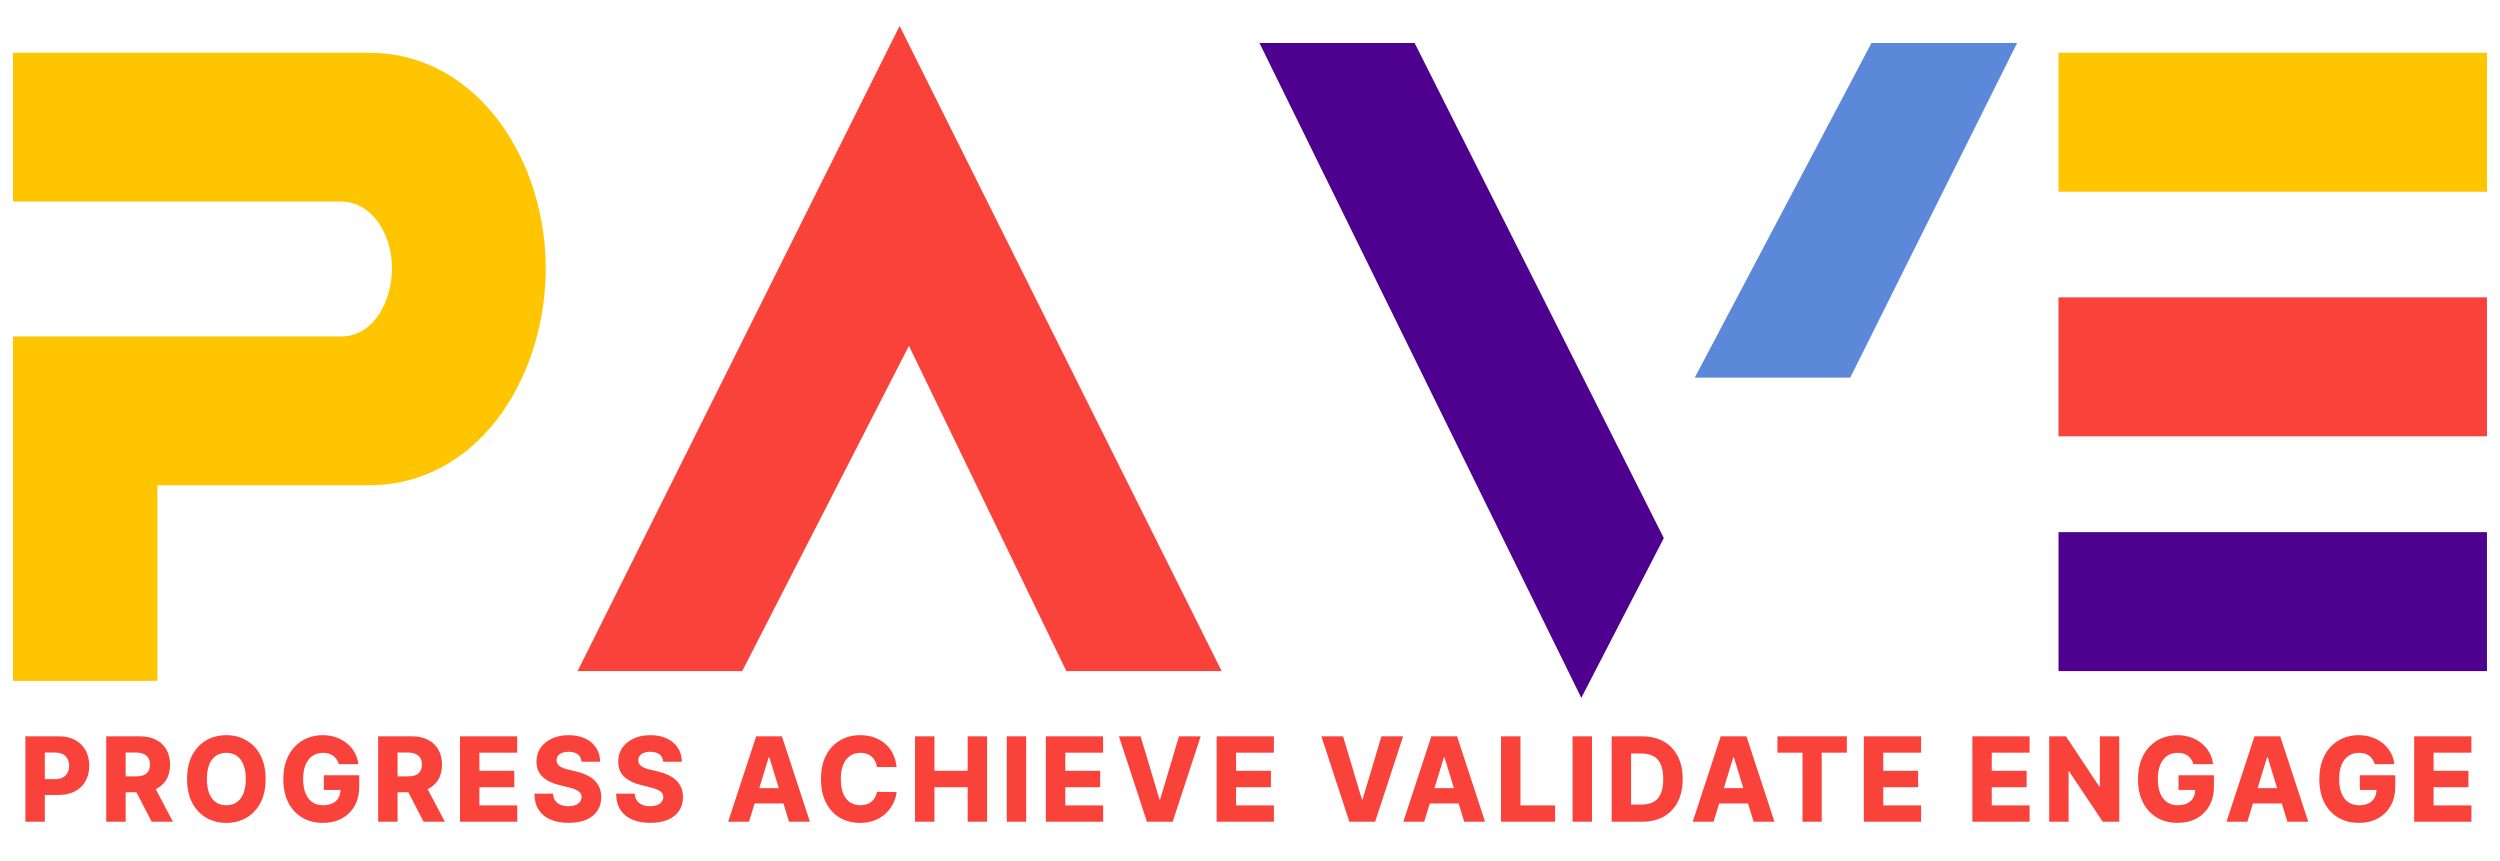 <svg width="212" height="73" viewBox="0 0 212 73" fill="none" xmlns="http://www.w3.org/2000/svg">
<path d="M134.106 58.068L140.53 45.625L119.652 4.148H107.606L134.106 58.068Z" fill="#4E018F"/>
<path d="M134.106 58.068L140.53 45.625L119.652 4.148H107.606L134.106 58.068Z" stroke="#4E018F"/>
<path d="M210.394 45.625H175.061V56.409H210.394V45.625Z" fill="#4E018F"/>
<path d="M210.394 45.625H175.061V56.409H210.394V45.625Z" stroke="#4E018F"/>
<path d="M210.394 25.716H175.061V36.5H210.394V25.716Z" fill="#F9423A" stroke="#F9423A"/>
<path d="M210.394 4.977H175.061V15.761H210.394V4.977Z" fill="#FFC501" stroke="#FFC501"/>
<path d="M144.545 31.523L159 4.148H170.242L156.591 31.523H144.545Z" fill="#5B88D9"/>
<path d="M144.545 31.523L159 4.148H170.242L156.591 31.523H144.545Z" stroke="#5B88D9"/>
<path d="M76.288 3.318L49.788 56.409H62.636L77.091 28.204L90.742 56.409H102.788L76.288 3.318Z" fill="#F9423A" stroke="#F9423A"/>
<path d="M1.606 16.591V4.977H31.318C40.233 4.977 45.977 14.021 45.773 23.227C45.574 32.185 39.992 40.648 31.318 40.648H12.848V57.239H1.606V29.034H28.909C31.8 29.034 33.539 26.208 33.727 23.227C33.931 19.994 32.045 16.591 28.909 16.591H1.606Z" fill="#FFC501" stroke="#FFC501"/>
<path d="M2.154 69.682V62.442H5.018C5.547 62.442 6.001 62.547 6.38 62.757C6.761 62.967 7.054 63.259 7.259 63.633C7.465 64.008 7.567 64.442 7.567 64.934C7.567 65.432 7.462 65.866 7.252 66.239C7.045 66.611 6.747 66.9 6.359 67.105C5.971 67.31 5.508 67.412 4.97 67.412H3.19V66.069H4.676C4.936 66.069 5.154 66.022 5.329 65.928C5.505 65.833 5.637 65.701 5.726 65.532C5.817 65.36 5.863 65.161 5.863 64.934C5.863 64.708 5.817 64.511 5.726 64.344C5.637 64.177 5.505 64.047 5.329 63.955C5.154 63.863 4.935 63.817 4.672 63.817H3.8V69.682H2.154ZM9.009 69.682V62.442H11.873C12.4 62.442 12.854 62.54 13.235 62.736C13.616 62.929 13.909 63.206 14.114 63.566C14.319 63.924 14.422 64.35 14.422 64.842C14.422 65.34 14.317 65.764 14.107 66.115C13.898 66.464 13.599 66.73 13.211 66.914C12.823 67.096 12.361 67.186 11.825 67.186H9.994V65.836H11.531C11.791 65.836 12.008 65.8 12.184 65.73C12.36 65.659 12.492 65.55 12.581 65.404C12.672 65.256 12.718 65.069 12.718 64.842C12.718 64.616 12.672 64.428 12.581 64.277C12.492 64.124 12.359 64.009 12.181 63.934C12.005 63.856 11.787 63.817 11.527 63.817H10.655V69.682H9.009ZM12.92 66.377L14.665 69.682H12.862L11.154 66.377H12.92ZM22.525 66.062C22.525 66.859 22.378 67.534 22.084 68.088C21.79 68.639 21.39 69.06 20.886 69.35C20.382 69.637 19.817 69.781 19.192 69.781C18.565 69.781 17.999 69.636 17.495 69.346C16.993 69.056 16.595 68.634 16.301 68.081C16.009 67.527 15.863 66.854 15.863 66.062C15.863 65.266 16.009 64.591 16.301 64.04C16.595 63.486 16.993 63.066 17.495 62.778C17.999 62.488 18.565 62.343 19.192 62.343C19.817 62.343 20.382 62.488 20.886 62.778C21.39 63.066 21.79 63.486 22.084 64.04C22.378 64.591 22.525 65.266 22.525 66.062ZM20.845 66.062C20.845 65.581 20.778 65.176 20.643 64.846C20.511 64.514 20.322 64.263 20.075 64.093C19.829 63.923 19.535 63.839 19.192 63.839C18.852 63.839 18.558 63.923 18.309 64.093C18.063 64.263 17.874 64.514 17.741 64.846C17.609 65.176 17.543 65.581 17.543 66.062C17.543 66.543 17.609 66.949 17.741 67.282C17.874 67.611 18.063 67.861 18.309 68.031C18.558 68.201 18.852 68.285 19.192 68.285C19.535 68.285 19.829 68.201 20.075 68.031C20.322 67.861 20.511 67.611 20.643 67.282C20.778 66.949 20.845 66.543 20.845 66.062ZM28.721 64.8C28.682 64.649 28.623 64.515 28.543 64.397C28.465 64.277 28.369 64.175 28.255 64.093C28.144 64.008 28.015 63.944 27.869 63.902C27.725 63.86 27.565 63.839 27.39 63.839C27.047 63.839 26.75 63.926 26.497 64.1C26.245 64.272 26.05 64.523 25.911 64.853C25.774 65.183 25.706 65.582 25.706 66.051C25.706 66.525 25.772 66.929 25.904 67.264C26.039 67.596 26.232 67.85 26.483 68.024C26.736 68.198 27.04 68.285 27.393 68.285C27.71 68.285 27.979 68.231 28.201 68.123C28.422 68.014 28.59 67.86 28.704 67.66C28.818 67.457 28.875 67.22 28.875 66.949L29.186 66.988H27.461V65.74H30.463V66.691C30.463 67.335 30.33 67.887 30.066 68.349C29.801 68.809 29.437 69.162 28.974 69.41C28.511 69.657 27.98 69.781 27.383 69.781C26.717 69.781 26.131 69.631 25.627 69.332C25.123 69.033 24.73 68.606 24.447 68.052C24.166 67.496 24.026 66.836 24.026 66.073C24.026 65.481 24.11 64.954 24.279 64.493C24.45 64.031 24.687 63.641 24.991 63.322C25.296 63.002 25.651 62.759 26.055 62.594C26.459 62.427 26.893 62.343 27.359 62.343C27.762 62.343 28.139 62.403 28.488 62.523C28.837 62.644 29.146 62.813 29.416 63.032C29.685 63.252 29.904 63.511 30.073 63.81C30.241 64.109 30.347 64.439 30.391 64.8H28.721ZM32.067 69.682V62.442H34.931C35.459 62.442 35.913 62.54 36.293 62.736C36.675 62.929 36.968 63.206 37.173 63.566C37.378 63.924 37.481 64.35 37.481 64.842C37.481 65.34 37.376 65.764 37.166 66.115C36.956 66.464 36.657 66.73 36.27 66.914C35.882 67.096 35.42 67.186 34.884 67.186H33.053V65.836H34.589C34.849 65.836 35.067 65.8 35.243 65.73C35.419 65.659 35.551 65.55 35.64 65.404C35.731 65.256 35.777 65.069 35.777 64.842C35.777 64.616 35.731 64.428 35.64 64.277C35.551 64.124 35.417 64.009 35.239 63.934C35.064 63.856 34.846 63.817 34.586 63.817H33.713V69.682H32.067ZM35.979 66.377L37.724 69.682H35.92L34.213 66.377H35.979ZM39.007 69.682V62.442H43.859V63.828H40.653V65.365H43.61V66.755H40.653V68.296H43.863V69.682H39.007ZM49.315 64.595C49.292 64.329 49.187 64.121 49 63.973C48.815 63.824 48.554 63.75 48.216 63.75C47.993 63.75 47.806 63.782 47.655 63.846C47.505 63.907 47.391 63.99 47.313 64.097C47.238 64.203 47.2 64.324 47.2 64.461C47.196 64.574 47.217 64.674 47.265 64.761C47.315 64.846 47.386 64.921 47.477 64.987C47.571 65.051 47.682 65.106 47.813 65.153C47.943 65.201 48.086 65.242 48.244 65.277L48.853 65.422C49.19 65.5 49.49 65.602 49.753 65.73C50.017 65.855 50.241 66.007 50.423 66.186C50.606 66.362 50.745 66.567 50.841 66.801C50.937 67.034 50.986 67.297 50.988 67.589C50.986 68.044 50.874 68.435 50.653 68.763C50.434 69.088 50.118 69.339 49.705 69.516C49.294 69.69 48.798 69.777 48.216 69.777C47.635 69.777 47.127 69.686 46.694 69.505C46.262 69.324 45.927 69.05 45.687 68.685C45.448 68.317 45.325 67.857 45.318 67.303H46.895C46.909 67.536 46.971 67.732 47.08 67.889C47.192 68.047 47.343 68.166 47.532 68.246C47.724 68.327 47.945 68.367 48.196 68.367C48.428 68.367 48.628 68.334 48.795 68.268C48.961 68.202 49.089 68.11 49.178 67.992C49.269 67.874 49.316 67.739 49.318 67.586C49.316 67.442 49.274 67.32 49.191 67.221C49.109 67.12 48.984 67.033 48.815 66.96C48.649 66.887 48.438 66.82 48.182 66.758L47.443 66.578C46.841 66.432 46.365 66.199 46.016 65.878C45.669 65.558 45.496 65.124 45.496 64.577C45.496 64.132 45.612 63.742 45.845 63.407C46.08 63.072 46.403 62.812 46.813 62.626C47.226 62.437 47.696 62.343 48.223 62.343C48.762 62.343 49.229 62.437 49.626 62.626C50.025 62.815 50.335 63.078 50.554 63.418C50.775 63.755 50.888 64.147 50.892 64.595H49.315ZM56.245 64.595C56.222 64.329 56.117 64.121 55.93 63.973C55.745 63.824 55.484 63.75 55.147 63.75C54.923 63.75 54.736 63.782 54.586 63.846C54.435 63.907 54.321 63.99 54.243 64.097C54.168 64.203 54.13 64.324 54.13 64.461C54.126 64.574 54.147 64.674 54.195 64.761C54.245 64.846 54.316 64.921 54.407 64.987C54.501 65.051 54.613 65.106 54.743 65.153C54.873 65.201 55.017 65.242 55.174 65.277L55.783 65.422C56.121 65.5 56.421 65.602 56.683 65.73C56.948 65.855 57.171 66.007 57.354 66.186C57.536 66.362 57.675 66.567 57.771 66.801C57.867 67.034 57.916 67.297 57.918 67.589C57.916 68.044 57.804 68.435 57.583 68.763C57.364 69.088 57.048 69.339 56.635 69.516C56.224 69.69 55.728 69.777 55.147 69.777C54.565 69.777 54.057 69.686 53.624 69.505C53.193 69.324 52.857 69.05 52.618 68.685C52.378 68.317 52.255 67.857 52.248 67.303H53.826C53.84 67.536 53.901 67.732 54.011 67.889C54.122 68.047 54.273 68.166 54.462 68.246C54.654 68.327 54.875 68.367 55.126 68.367C55.359 68.367 55.558 68.334 55.725 68.268C55.892 68.202 56.019 68.11 56.108 67.992C56.199 67.874 56.246 67.739 56.249 67.586C56.246 67.442 56.204 67.32 56.122 67.221C56.04 67.12 55.914 67.033 55.745 66.96C55.579 66.887 55.368 66.82 55.112 66.758L54.373 66.578C53.771 66.432 53.295 66.199 52.946 65.878C52.599 65.558 52.426 65.124 52.426 64.577C52.426 64.132 52.542 63.742 52.775 63.407C53.01 63.072 53.333 62.812 53.744 62.626C54.157 62.437 54.626 62.343 55.153 62.343C55.692 62.343 56.16 62.437 56.556 62.626C56.956 62.815 57.265 63.078 57.484 63.418C57.705 63.755 57.818 64.147 57.823 64.595H56.245ZM63.517 69.682H61.748L64.123 62.442H66.306L68.681 69.682H66.912L65.242 64.227H65.187L63.517 69.682ZM63.309 66.833H67.1V68.133H63.309V66.833ZM76.03 65.047H74.363C74.341 64.861 74.291 64.694 74.216 64.545C74.143 64.397 74.046 64.27 73.925 64.164C73.807 64.058 73.666 63.977 73.504 63.923C73.345 63.867 73.167 63.839 72.971 63.839C72.626 63.839 72.328 63.926 72.077 64.1C71.829 64.275 71.637 64.528 71.503 64.86C71.368 65.192 71.301 65.593 71.301 66.062C71.301 66.55 71.368 66.96 71.503 67.292C71.639 67.622 71.832 67.871 72.081 68.038C72.332 68.203 72.625 68.285 72.96 68.285C73.15 68.285 73.323 68.261 73.481 68.211C73.64 68.159 73.779 68.085 73.898 67.989C74.019 67.889 74.119 67.77 74.199 67.632C74.279 67.49 74.334 67.33 74.363 67.151L76.03 67.161C75.996 67.484 75.903 67.801 75.753 68.112C75.604 68.423 75.4 68.705 75.14 68.957C74.88 69.209 74.565 69.41 74.196 69.558C73.826 69.707 73.404 69.781 72.929 69.781C72.298 69.781 71.732 69.637 71.232 69.35C70.735 69.06 70.341 68.638 70.052 68.084C69.764 67.528 69.621 66.854 69.621 66.062C69.621 65.266 69.766 64.591 70.058 64.04C70.35 63.486 70.746 63.066 71.246 62.778C71.748 62.488 72.309 62.343 72.929 62.343C73.352 62.343 73.74 62.403 74.096 62.523C74.455 62.644 74.769 62.819 75.041 63.05C75.315 63.281 75.537 63.564 75.708 63.899C75.879 64.233 75.987 64.616 76.03 65.047ZM77.596 69.682V62.442H79.242V65.365H82.058V62.442H83.704V69.682H82.058V66.755H79.242V69.682H77.596ZM87.019 62.442V69.682H85.373V62.442H87.019ZM88.69 69.682V62.442H93.542V63.828H90.336V65.365H93.293V66.755H90.336V68.296H93.546V69.682H88.69ZM96.726 62.442L98.32 67.787H98.382L99.977 62.442H101.817L99.443 69.682H97.26L94.885 62.442H96.726ZM103.172 69.682V62.442H108.024V63.828H104.818V65.365H107.774V66.755H104.818V68.296H108.027V69.682H103.172ZM113.893 62.442L115.488 67.787H115.55L117.144 62.442H118.985L116.61 69.682H114.427L112.052 62.442H113.893ZM120.771 69.682H119.001L121.376 62.442H123.56L125.934 69.682H124.165L122.495 64.227H122.441L120.771 69.682ZM120.562 66.833H124.353V68.133H120.562V66.833ZM127.288 69.682V62.442H128.935V68.296H131.871V69.682H127.288ZM134.999 62.442V69.682H133.353V62.442H134.999ZM139.236 69.682H136.67V62.442H139.24C139.951 62.442 140.565 62.587 141.081 62.877C141.596 63.164 141.993 63.579 142.271 64.121C142.552 64.661 142.692 65.307 142.692 66.058C142.692 66.813 142.552 67.461 142.271 68.003C141.993 68.545 141.595 68.961 141.077 69.251C140.562 69.538 139.948 69.682 139.236 69.682ZM138.316 68.229H139.171C139.575 68.229 139.916 68.158 140.194 68.017C140.473 67.873 140.684 67.642 140.827 67.324C140.971 67.006 141.043 66.584 141.043 66.058C141.043 65.535 140.97 65.116 140.824 64.8C140.68 64.482 140.468 64.252 140.188 64.111C139.907 63.967 139.562 63.895 139.154 63.895H138.316V68.229ZM145.311 69.682H143.542L145.917 62.442H148.1L150.475 69.682H148.706L147.036 64.227H146.981L145.311 69.682ZM145.102 66.833H148.894V68.133H145.102V66.833ZM150.727 63.828V62.442H156.613V63.828H154.481V69.682H152.856V63.828H150.727ZM158.053 69.682V62.442H162.906V63.828H159.699V65.365H162.655V66.755H159.699V68.296H162.909V69.682H158.053ZM167.255 69.682V62.442H172.109V63.828H168.901V65.365H171.858V66.755H168.901V68.296H172.112V69.682H167.255ZM179.712 62.442V69.682H178.313L175.465 65.419H175.417V69.682H173.773V62.442H175.195L178.013 66.698H178.07V62.442H179.712ZM185.998 64.8C185.959 64.649 185.9 64.515 185.821 64.397C185.742 64.277 185.648 64.175 185.534 64.093C185.421 64.008 185.293 63.944 185.147 63.902C185.002 63.86 184.843 63.839 184.668 63.839C184.326 63.839 184.027 63.926 183.775 64.1C183.523 64.272 183.329 64.523 183.189 64.853C183.052 65.183 182.983 65.582 182.983 66.051C182.983 66.525 183.051 66.929 183.182 67.264C183.317 67.596 183.51 67.85 183.761 68.024C184.014 68.198 184.318 68.285 184.671 68.285C184.988 68.285 185.257 68.231 185.479 68.123C185.699 68.014 185.868 67.86 185.982 67.66C186.096 67.457 186.152 67.22 186.152 66.949L186.464 66.988H184.739V65.74H187.74V66.691C187.74 67.335 187.609 67.887 187.344 68.349C187.079 68.809 186.714 69.162 186.252 69.41C185.789 69.657 185.259 69.781 184.66 69.781C183.995 69.781 183.409 69.631 182.905 69.332C182.4 69.033 182.007 68.606 181.724 68.052C181.445 67.496 181.303 66.836 181.303 66.073C181.303 65.481 181.388 64.954 181.557 64.493C181.727 64.031 181.965 63.641 182.269 63.322C182.574 63.002 182.929 62.759 183.333 62.594C183.737 62.427 184.172 62.343 184.636 62.343C185.041 62.343 185.416 62.403 185.767 62.523C186.115 62.644 186.423 62.813 186.693 63.032C186.963 63.252 187.182 63.511 187.35 63.81C187.519 64.109 187.625 64.439 187.668 64.8H185.998ZM190.577 69.682H188.807L191.182 62.442H193.365L195.74 69.682H193.97L192.302 64.227H192.245L190.577 69.682ZM190.368 66.833H194.16V68.133H190.368V66.833ZM201.374 64.8C201.336 64.649 201.276 64.515 201.196 64.397C201.119 64.277 201.023 64.175 200.909 64.093C200.798 64.008 200.668 63.944 200.521 63.902C200.379 63.86 200.22 63.839 200.043 63.839C199.701 63.839 199.404 63.926 199.15 64.1C198.899 64.272 198.703 64.523 198.565 64.853C198.427 65.183 198.36 65.582 198.36 66.051C198.36 66.525 198.426 66.929 198.557 67.264C198.692 67.596 198.885 67.85 199.137 68.024C199.389 68.198 199.693 68.285 200.046 68.285C200.364 68.285 200.632 68.231 200.854 68.123C201.076 68.014 201.243 67.86 201.357 67.66C201.471 67.457 201.528 67.22 201.528 66.949L201.84 66.988H200.115V65.74H203.117V66.691C203.117 67.335 202.984 67.887 202.719 68.349C202.455 68.809 202.091 69.162 201.628 69.41C201.164 69.657 200.634 69.781 200.036 69.781C199.37 69.781 198.785 69.631 198.281 69.332C197.777 69.033 197.383 68.606 197.101 68.052C196.819 67.496 196.68 66.836 196.68 66.073C196.68 65.481 196.763 64.954 196.932 64.493C197.104 64.031 197.341 63.641 197.645 63.322C197.95 63.002 198.305 62.759 198.708 62.594C199.113 62.427 199.547 62.343 200.012 62.343C200.415 62.343 200.793 62.403 201.141 62.523C201.49 62.644 201.8 62.813 202.07 63.032C202.338 63.252 202.556 63.511 202.727 63.81C202.895 64.109 203.001 64.439 203.045 64.8H201.374ZM204.721 69.682V62.442H209.573V63.828H206.368V65.365H209.323V66.755H206.368V68.296H209.576V69.682H204.721Z" fill="#F9423A"/>
</svg>
